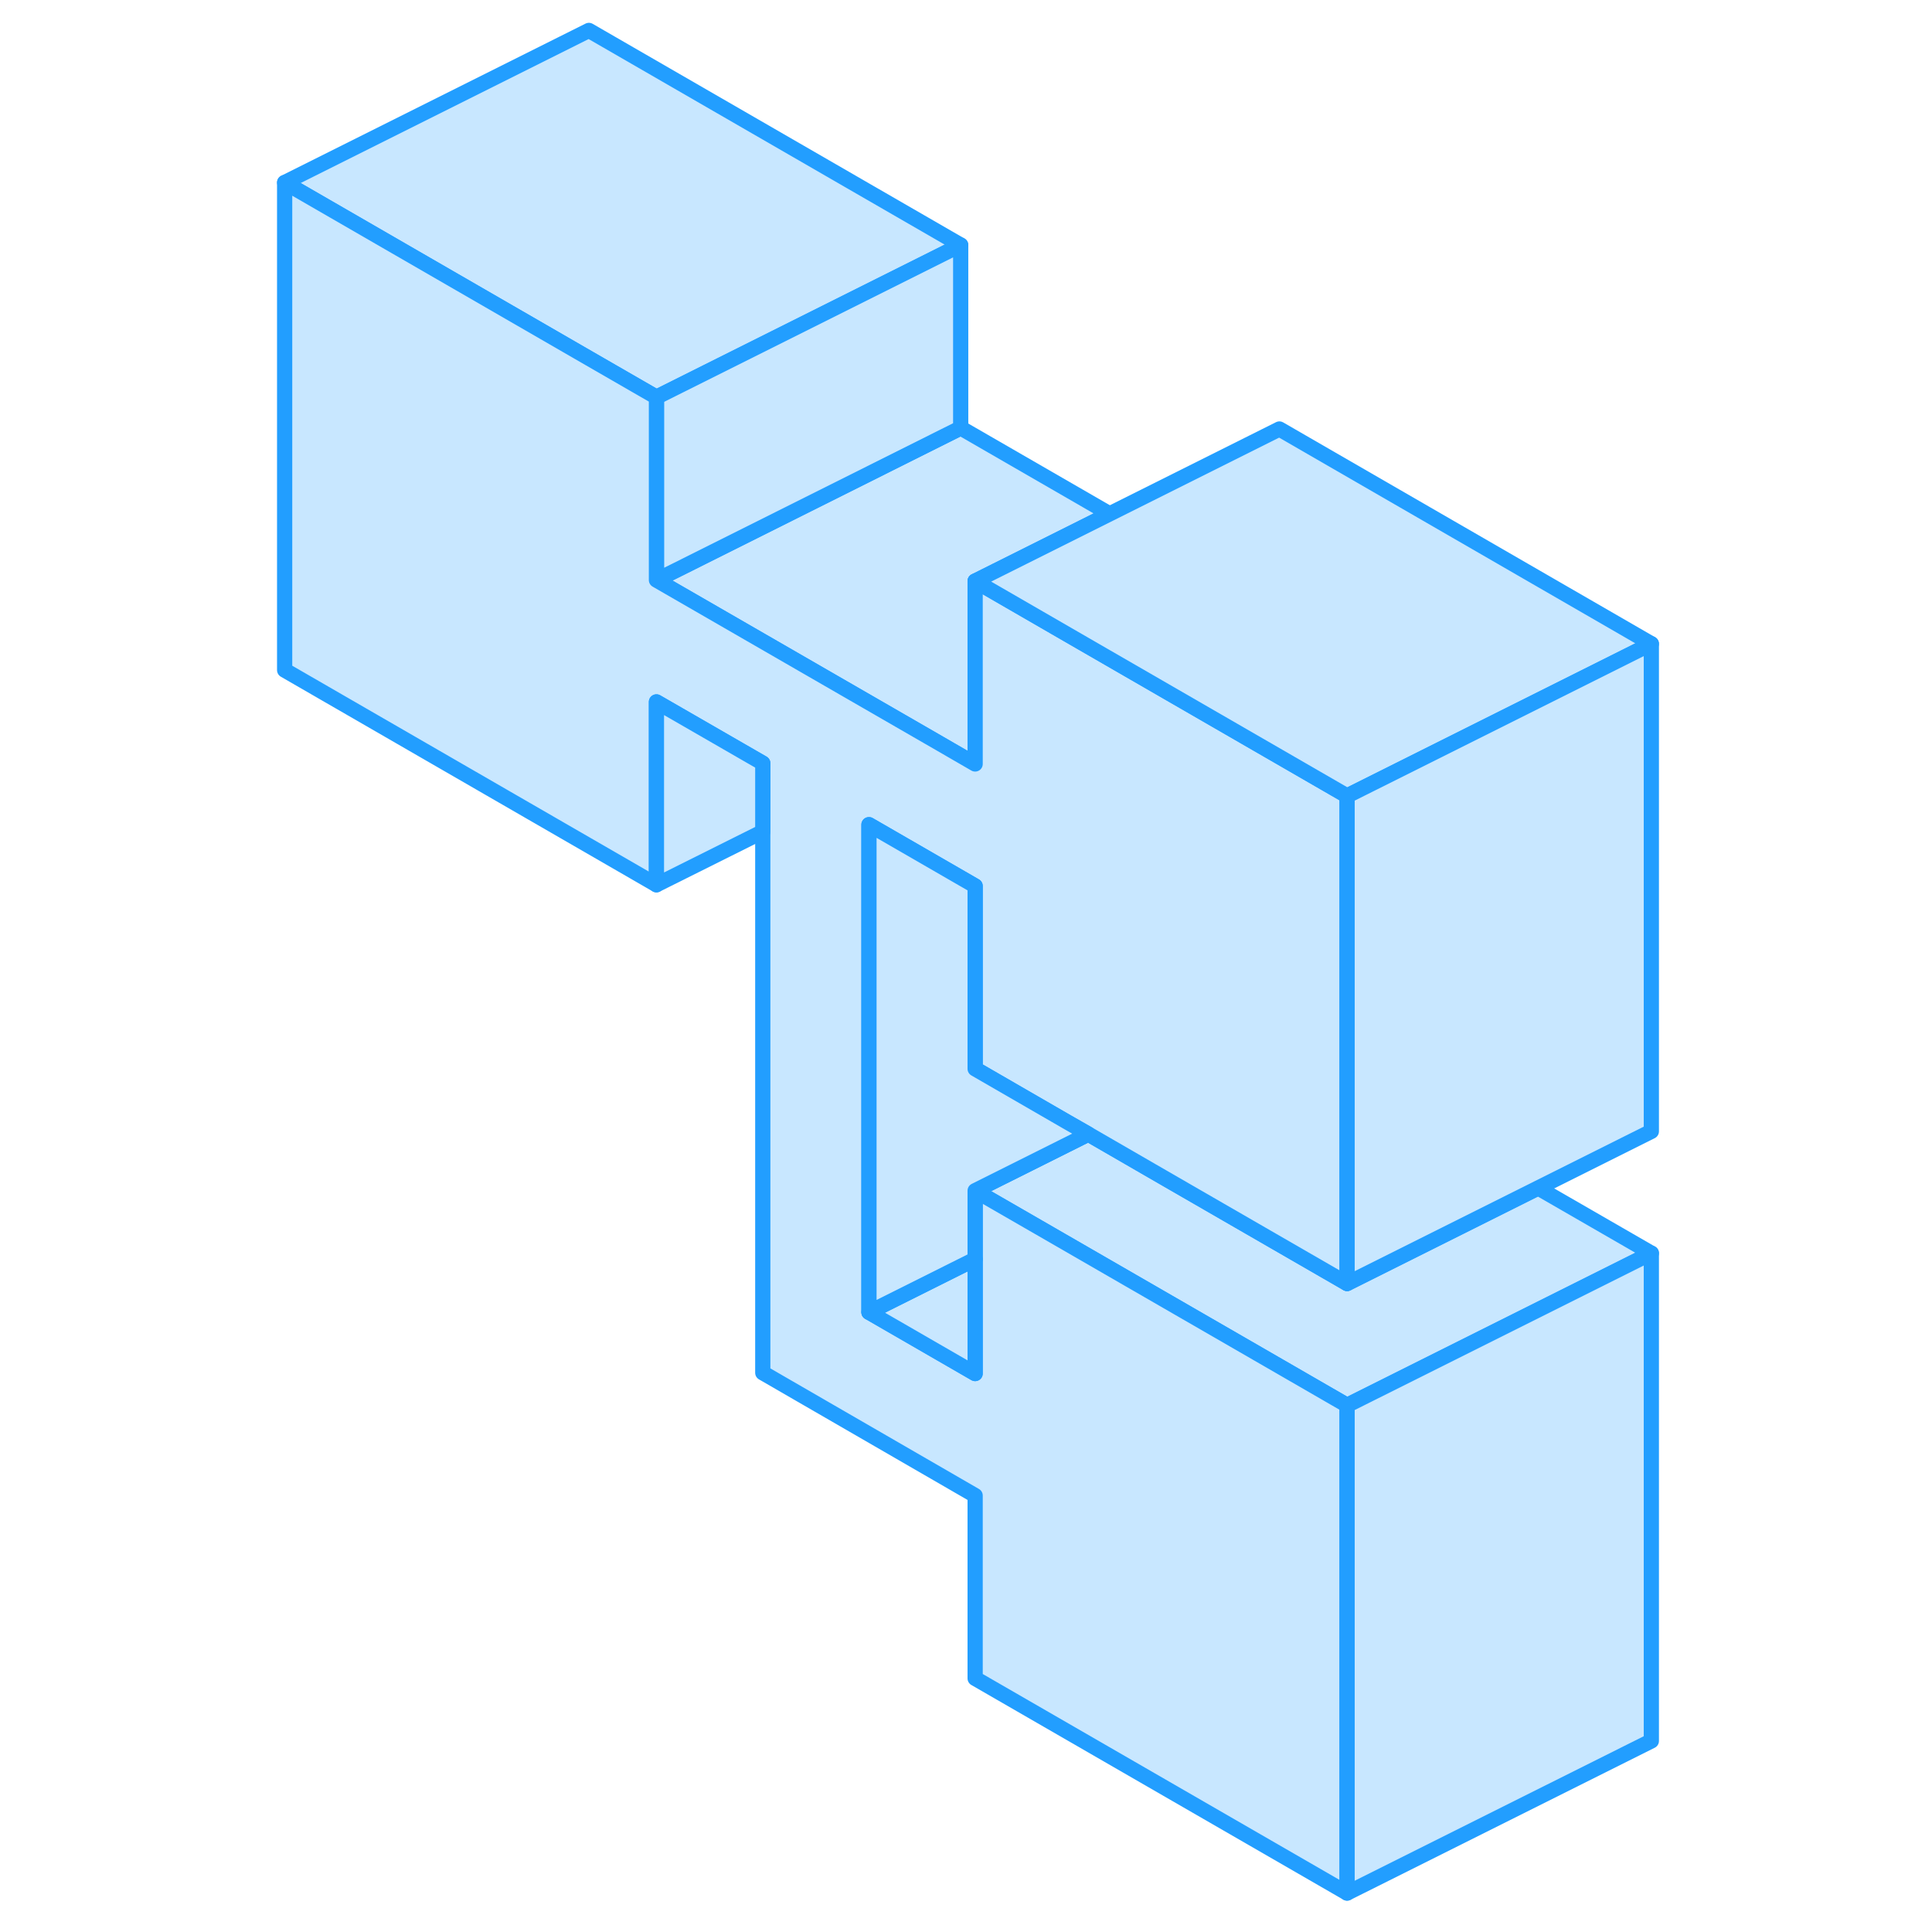 <svg width="48" height="48" viewBox="0 0 95 127" fill="#c8e7ff" xmlns="http://www.w3.org/2000/svg" stroke-width="1px" stroke-linecap="round" stroke-linejoin="round"><path d="M47.151 16.11L27.151 26.11L22.711 23.55L2.711 12L22.711 2L47.151 16.11Z" stroke="#229EFF" stroke-linejoin="round"/><path d="M56.941 33.78L49.501 37.5L48.101 38.2V50.22L45.751 48.86L27.151 38.13L28.561 37.43L47.151 28.13L56.941 33.78Z" stroke="#229EFF" stroke-linejoin="round"/><path d="M47.151 16.11V28.13L28.561 37.43L27.151 38.13V26.11L47.151 16.11Z" stroke="#229EFF" stroke-linejoin="round"/><path d="M92.551 82.38L72.551 92.38L68.101 89.81L52.281 80.68L48.101 78.27L54.141 75.25L55.541 74.55L59.711 76.96L72.551 84.37L85.111 78.09L92.551 82.38Z" stroke="#229EFF" stroke-linejoin="round"/><path d="M48.101 70.26V58.24L41.121 54.21V86.26L48.101 90.29V78.27L52.281 80.68L68.101 89.81L72.551 92.38V124.44L48.101 110.33V98.31L34.141 90.24V50.17L27.151 46.14V58.16L2.711 44.05V12L22.711 23.55L27.151 26.11V38.13L45.751 48.86L48.101 50.22V38.2L54.141 41.69L61.121 45.72L68.101 49.75L72.551 52.32V84.37L59.711 76.96L55.541 74.55L54.141 73.75L48.101 70.26Z" stroke="#229EFF" stroke-linejoin="round"/><path d="M92.551 82.38V114.44L72.551 124.44V92.38L92.551 82.38Z" stroke="#229EFF" stroke-linejoin="round"/><path d="M92.551 42.32L72.551 52.32L68.101 49.75L61.121 45.72L54.141 41.69L48.101 38.2L49.501 37.5L56.941 33.78L68.101 28.2L92.551 42.32Z" stroke="#229EFF" stroke-linejoin="round"/><path d="M92.551 42.32V74.37L85.111 78.09L72.551 84.37V52.32L92.551 42.32Z" stroke="#229EFF" stroke-linejoin="round"/><path d="M48.101 82.77V90.29L41.121 86.26L48.101 82.77Z" stroke="#229EFF" stroke-linejoin="round"/><path d="M55.541 74.55L54.141 75.25L48.101 78.27V82.77L41.121 86.26V54.21L48.101 58.24V70.26L54.141 73.75L55.541 74.55Z" stroke="#229EFF" stroke-linejoin="round"/><path d="M34.141 50.17V54.67L27.151 58.16V46.14L34.141 50.17Z" stroke="#229EFF" stroke-linejoin="round"/></svg>